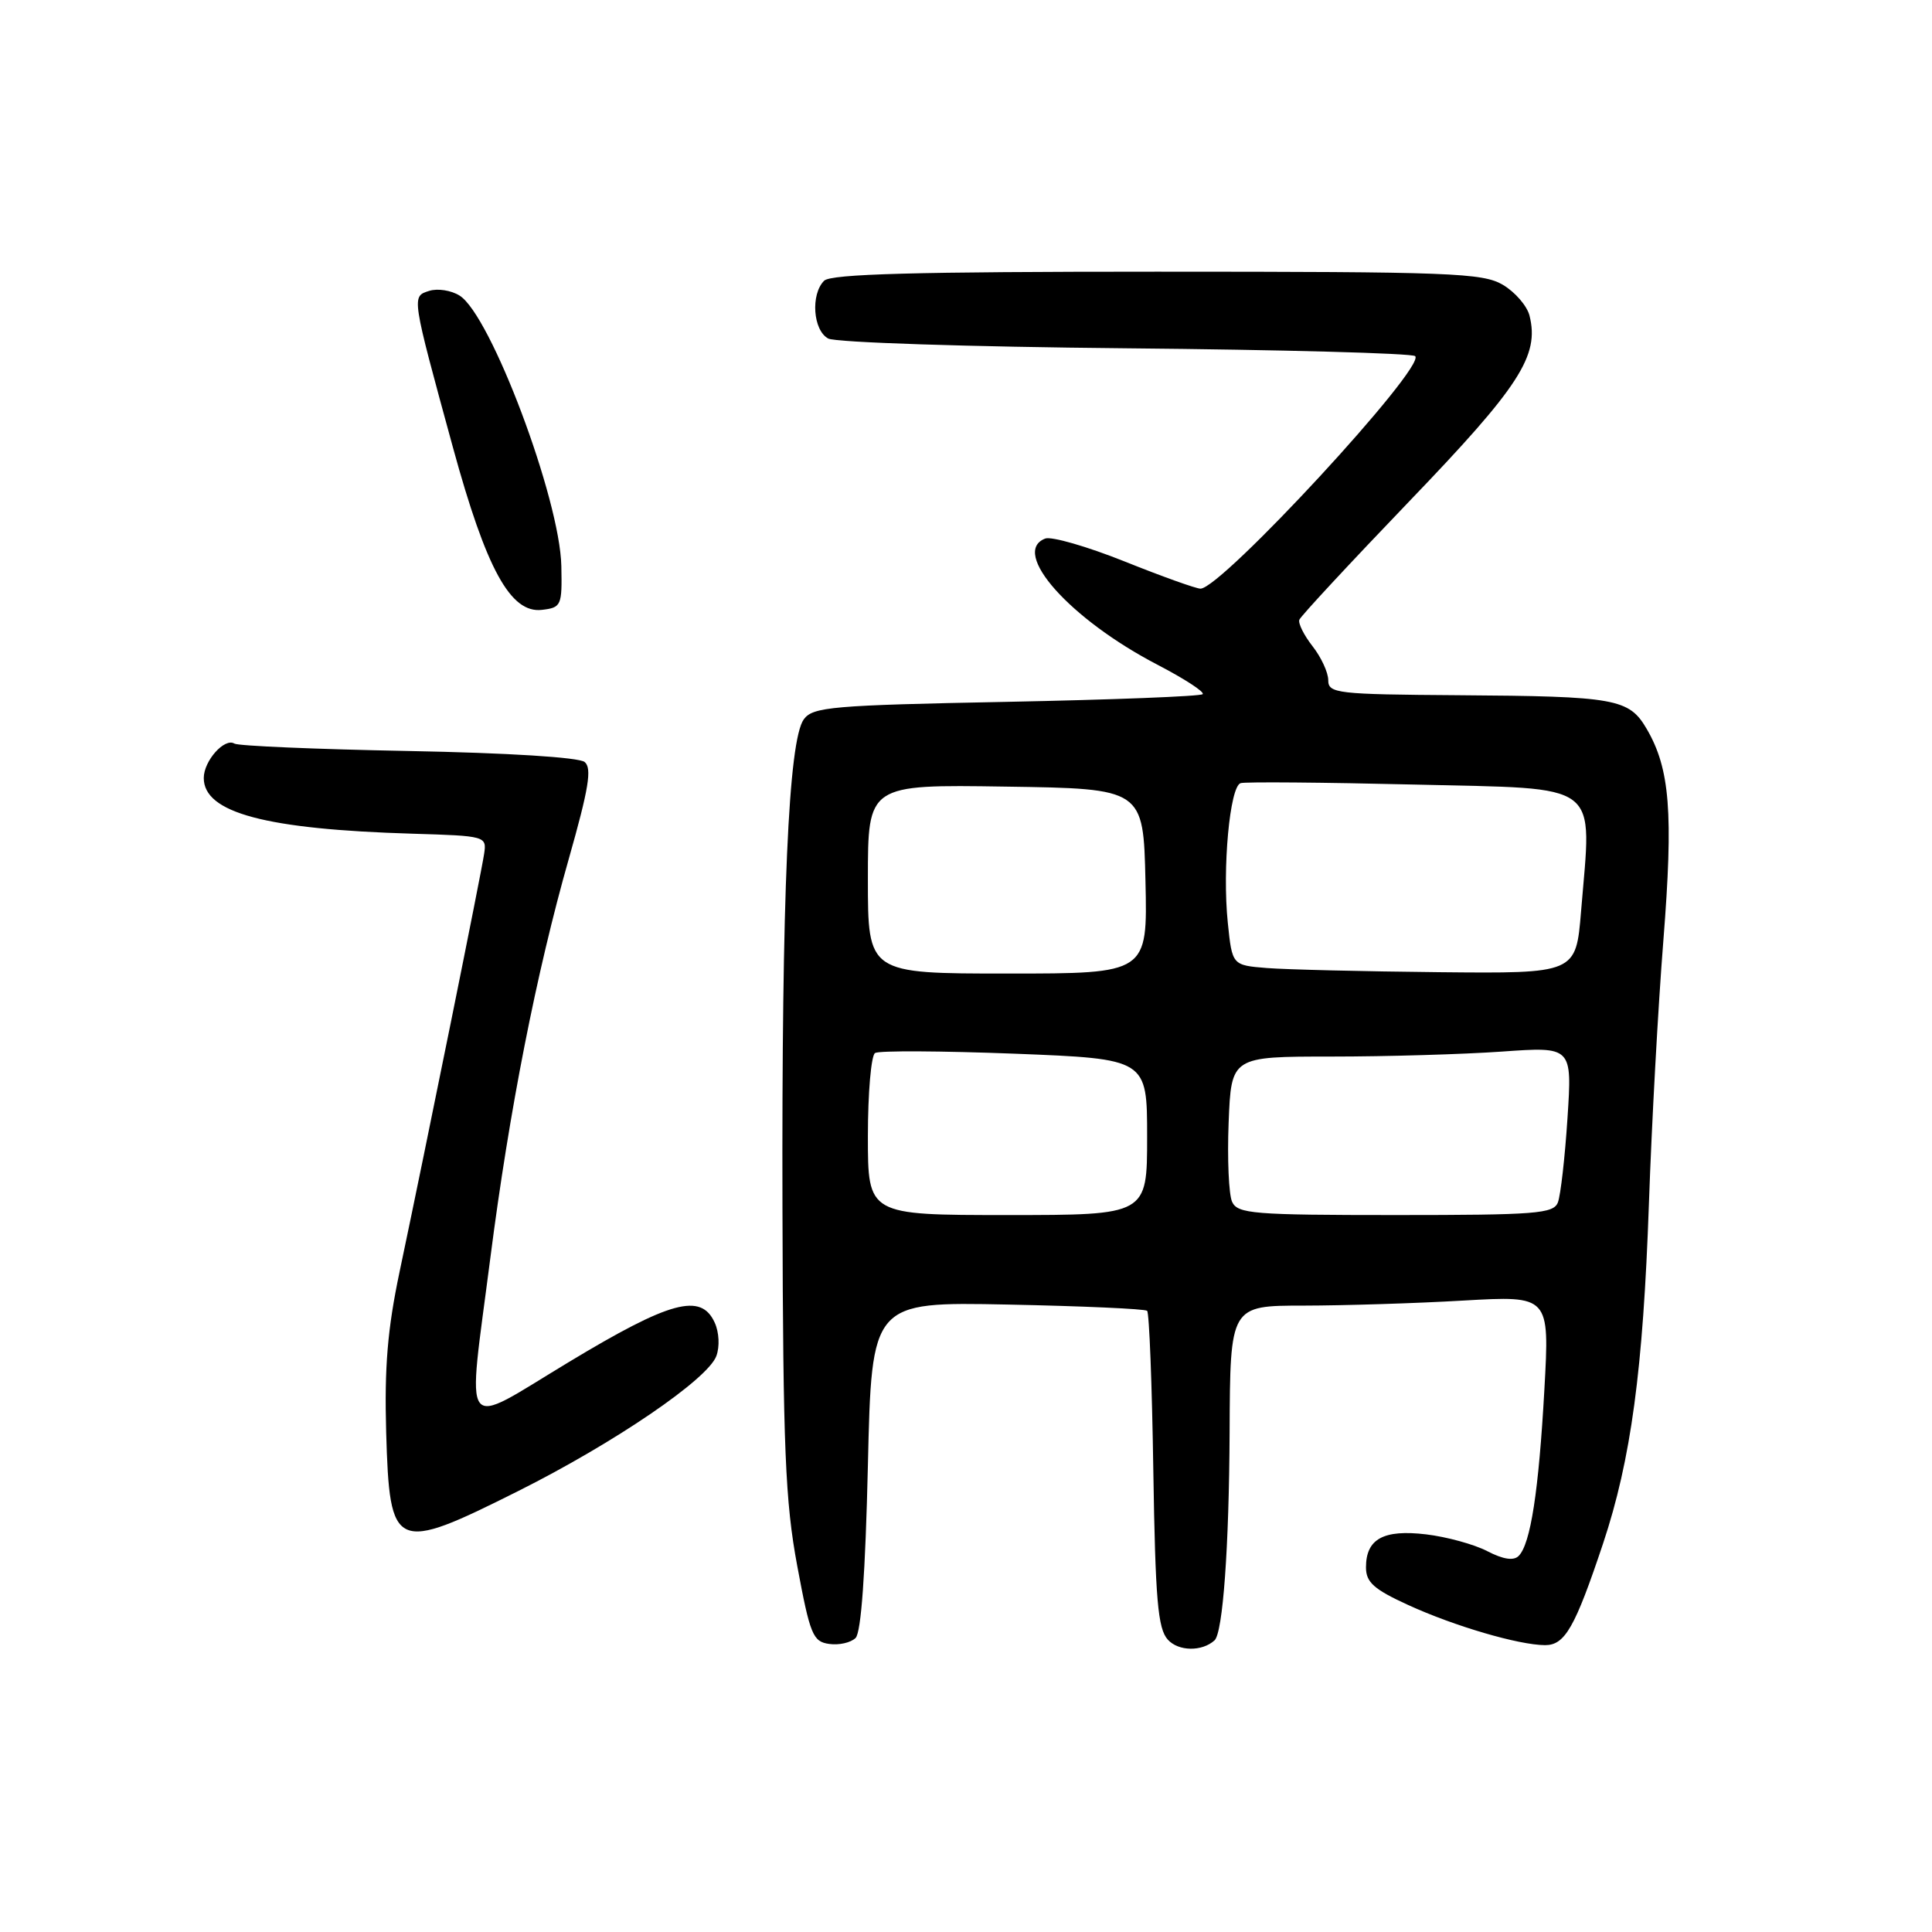 <?xml version="1.0" encoding="UTF-8" standalone="no"?>
<!DOCTYPE svg PUBLIC "-//W3C//DTD SVG 1.1//EN" "http://www.w3.org/Graphics/SVG/1.1/DTD/svg11.dtd" >
<svg xmlns="http://www.w3.org/2000/svg" xmlns:xlink="http://www.w3.org/1999/xlink" version="1.1" viewBox="0 0 256 256">
 <g >
 <path fill="currentColor"
d=" M 160.93 217.36 C 162.04 216.36 162.86 205.01 162.93 189.75 C 163.00 173.00 163.00 173.00 172.75 173.00 C 178.11 172.99 187.64 172.70 193.91 172.33 C 205.33 171.68 205.33 171.68 204.64 184.09 C 203.89 197.57 202.81 204.59 201.23 206.17 C 200.56 206.84 199.18 206.63 197.06 205.53 C 195.32 204.63 191.67 203.63 188.96 203.31 C 183.32 202.64 181.00 203.91 181.00 207.68 C 181.00 209.66 182.04 210.59 186.59 212.67 C 192.70 215.47 201.23 217.97 204.72 217.99 C 207.36 218.00 208.69 215.67 212.41 204.54 C 216.12 193.41 217.72 181.54 218.49 159.50 C 218.85 149.05 219.71 133.32 220.41 124.55 C 221.74 107.68 221.28 101.87 218.20 96.59 C 215.85 92.57 214.12 92.26 193.25 92.12 C 177.12 92.01 176.00 91.88 176.00 90.13 C 176.00 89.11 175.06 87.08 173.92 85.63 C 172.78 84.17 171.99 82.59 172.17 82.12 C 172.35 81.64 178.93 74.56 186.78 66.38 C 201.37 51.20 204.00 47.13 202.67 41.83 C 202.35 40.54 200.76 38.70 199.14 37.74 C 196.46 36.16 192.26 36.00 153.30 36.00 C 121.27 36.00 110.10 36.30 109.20 37.20 C 107.39 39.01 107.73 43.79 109.75 44.86 C 110.71 45.38 128.45 45.96 149.17 46.15 C 169.88 46.34 187.14 46.81 187.52 47.19 C 188.97 48.63 161.84 78.00 159.07 78.00 C 158.49 78.00 153.96 76.38 149.00 74.39 C 144.05 72.41 139.32 71.05 138.50 71.36 C 133.83 73.15 141.78 82.07 153.41 88.10 C 156.96 89.95 159.64 91.69 159.36 91.98 C 159.07 92.27 147.36 92.72 133.34 93.00 C 110.23 93.45 107.71 93.67 106.51 95.31 C 104.47 98.11 103.57 118.56 103.68 160.00 C 103.76 192.04 104.05 198.96 105.64 207.50 C 107.34 216.62 107.71 217.53 109.87 217.83 C 111.17 218.02 112.74 217.66 113.37 217.04 C 114.11 216.30 114.67 208.42 115.00 194.20 C 115.50 172.50 115.50 172.50 133.50 172.86 C 143.40 173.06 151.72 173.43 152.00 173.69 C 152.28 173.95 152.65 183.46 152.82 194.83 C 153.09 212.02 153.42 215.80 154.74 217.26 C 156.15 218.82 159.26 218.87 160.93 217.36 Z  M 68.67 197.57 C 81.44 191.17 93.78 182.76 94.92 179.68 C 95.38 178.44 95.29 176.53 94.70 175.25 C 92.89 171.27 88.82 172.37 75.39 180.47 C 60.82 189.25 61.89 190.68 64.98 166.63 C 67.48 147.15 71.09 128.82 75.38 113.76 C 78.01 104.49 78.46 101.79 77.47 100.97 C 76.72 100.35 67.31 99.76 54.08 99.51 C 41.91 99.28 31.55 98.84 31.06 98.53 C 29.75 97.73 27.00 100.82 27.00 103.09 C 27.00 107.70 35.20 109.89 54.68 110.47 C 64.37 110.76 64.50 110.80 64.15 113.13 C 63.79 115.64 56.51 151.61 52.95 168.50 C 51.34 176.14 50.93 181.16 51.17 189.79 C 51.63 205.53 52.24 205.80 68.67 197.57 Z  M 74.38 75.00 C 74.19 66.10 65.02 41.74 60.90 39.17 C 59.79 38.47 57.98 38.19 56.88 38.54 C 54.52 39.29 54.49 39.07 60.02 59.30 C 64.44 75.44 67.65 81.29 71.80 80.81 C 74.38 80.51 74.49 80.26 74.38 75.00 Z  M 115.00 150.56 C 115.00 144.82 115.43 139.85 115.95 139.53 C 116.48 139.20 124.80 139.25 134.45 139.62 C 152.00 140.31 152.00 140.31 152.00 150.65 C 152.00 161.00 152.00 161.00 133.50 161.00 C 115.00 161.00 115.00 161.00 115.00 150.56 Z  M 163.26 159.25 C 162.82 158.29 162.61 153.56 162.80 148.75 C 163.15 140.00 163.15 140.00 176.42 140.00 C 183.72 140.00 193.88 139.70 199.01 139.34 C 208.32 138.68 208.32 138.68 207.70 148.16 C 207.36 153.37 206.79 158.39 206.43 159.32 C 205.86 160.82 203.55 161.00 184.93 161.00 C 166.04 161.00 163.99 160.83 163.26 159.25 Z  M 115.00 116.48 C 115.00 103.95 115.00 103.95 133.25 104.23 C 151.50 104.50 151.50 104.50 151.78 116.75 C 152.06 129.00 152.06 129.00 133.53 129.00 C 115.00 129.00 115.00 129.00 115.00 116.48 Z  M 167.88 128.27 C 163.27 127.90 163.27 127.90 162.69 122.27 C 161.95 115.08 162.95 104.21 164.39 103.77 C 165.00 103.58 175.40 103.67 187.50 103.96 C 212.55 104.57 210.92 103.33 209.50 120.75 C 208.82 129.00 208.82 129.00 190.66 128.82 C 180.67 128.72 170.42 128.47 167.88 128.27 Z "/>
</g>
</svg>